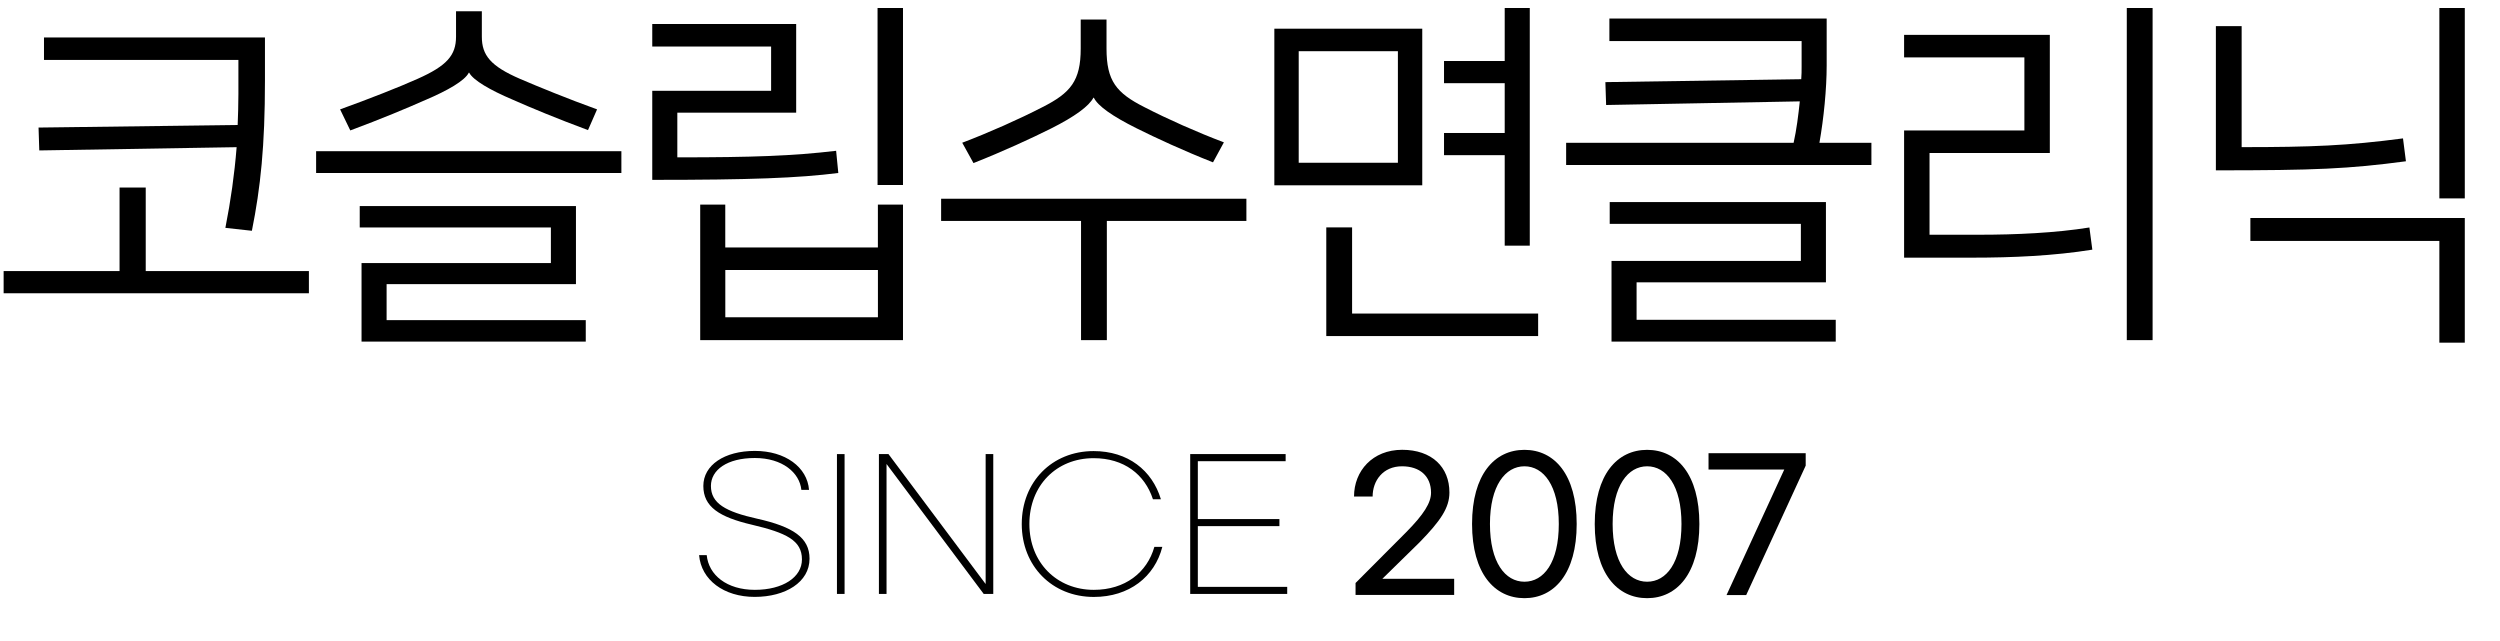 <?xml version="1.0" encoding="UTF-8"?>
<svg id="_레이어_1" data-name="레이어 1" xmlns="http://www.w3.org/2000/svg" viewBox="0 0 606.43 155.37">
  <g>
    <path d="m29,65.76v-20.27h6.35v20.27h39.58v5.38H.88v-5.38h28.12Zm28.65-35.44c.09-2.38.18-4.85.18-7.49v-8.29H10.67v-5.46h53.6v10.49c0,15.78-1.06,25.92-3.17,36.41l-6.43-.71c1.32-6.7,2.2-12.96,2.73-19.57l-47.87.79-.18-5.55,48.31-.62Z"/>
    <path d="m150.73,36.67v5.29h-74.05v-5.29h74.05Zm-47.51-12.43c-4.58,2.03-10.67,4.58-18.25,7.4l-2.47-5.11c6.88-2.47,14.46-5.46,18.78-7.4,7.14-3.17,9.34-5.73,9.34-10.23V2.73h6.26v6.17c0,4.5,2.12,7.14,9.26,10.23,4.5,1.94,11.64,4.85,18.69,7.4l-2.2,5.03c-7.58-2.82-13.75-5.38-18.33-7.41-5.38-2.29-9.52-4.67-10.49-6.52h-.09c-.97,1.94-5.11,4.32-10.49,6.61Zm36.49,25.74v18.95h-45.93v8.73h48.31v5.2h-54.39v-19.04h45.93v-8.64h-46.37v-5.2h52.45Z"/>
    <path d="m164.3,38.17c18.42,0,28.03-.35,38.52-1.59l.53,5.38c-9.7,1.23-21.24,1.67-45.13,1.67v-21.6h28.83v-10.75h-28.83v-5.46h34.91v21.51h-28.83v10.84Zm54.74,11.46v32.88h-49.19v-32.88h6.08v10.4h37.02v-10.4h6.08Zm-6.08,27.33v-11.46h-37.02v11.46h37.02Zm6.08-32.09h-6.17V1.94h6.17v42.93Z"/>
    <path d="m302.34,48.21v5.38h-33.85v28.91h-6.26v-28.91h-33.94v-5.38h74.05Zm-37.02-24.51h-.09c-1.06,2.03-4.5,4.58-10.31,7.49-4.76,2.38-11.64,5.55-18.78,8.37l-2.73-4.94c6.52-2.47,13.84-5.73,19.48-8.64,6.79-3.44,9.26-6.35,9.26-14.19v-7.05h6.26v7.05c0,7.85,2.38,10.75,9.17,14.19,5.64,2.91,12.78,6.08,19.3,8.55l-2.64,4.85c-7.14-2.82-13.84-5.91-18.6-8.29-5.82-2.91-9.34-5.38-10.31-7.4Z"/>
    <path d="m345,44.95h-35.88V6.96h35.88v37.99Zm-5.91-32.53h-24.06v27.06h24.06V12.43Zm-11.11,63.64h45.13v5.46h-51.39v-26.36h6.26v20.89Zm37.02-61.26V1.94h6.08v57.65h-6.08v-21.95h-14.72v-5.38h14.72v-12.08h-14.72v-5.38h14.72Z"/>
    <path d="m443.1,4.49v11.37c0,5.73-.71,12.87-1.76,18.78h12.61v5.38h-74.05v-5.38h55.18c.71-3.17,1.15-6.7,1.5-10.05l-46.98.88-.18-5.55,47.51-.71c.09-1.06.09-2.12.09-3.08v-6.17h-46.63v-5.47h52.71Zm-.18,44.52v19.48h-45.93v9.08h48.31v5.29h-54.39v-19.57h45.93v-8.99h-46.37v-5.29h52.45Z"/>
    <path d="m468.04,56.94h12.08c8.9,0,18.51-.44,26.71-1.76l.71,5.38c-9.34,1.5-19.39,1.94-29,1.94h-16.66v-30.85h29.18V13.92h-29.18v-5.46h35.35v28.65h-29.18v19.83Zm54.12,25.56h-6.26V1.94h6.26v80.57Z"/>
    <path d="m543.76,6.34v29.35c17.1,0,25.65-.35,39.14-2.12l.71,5.55c-13.93,1.85-22.04,2.2-46.1,2.2V6.34h6.26Zm2.12,46.54h52.01v30.24h-6.17v-24.68h-45.84v-5.55Zm52.01-4.76h-6.17V1.94h6.17v46.19Z"/>
  </g>
  <g>
    <path d="m196.24,118.83h-1.85c-.43-4.17-4.59-7.73-11.29-7.73s-10.65,2.88-10.65,6.78c0,4.21,3.52,6.23,11.21,7.94,8.8,1.97,12.71,4.64,12.71,9.7,0,5.71-5.84,9.27-13.31,9.27s-12.97-4.12-13.48-10.13h1.85c.47,4.85,4.89,8.42,11.68,8.42s11.42-3.05,11.42-7.38c0-4.59-3.74-6.44-12.15-8.42-7.9-1.85-11.77-4.34-11.77-9.4s5.11-8.5,12.5-8.5,12.71,3.95,13.14,9.45Z"/>
    <path d="m204.87,110.15v33.92h-1.85v-33.92h1.85Z"/>
    <path d="m213.2,110.15h2.32l23.57,31.52v-31.52h1.85v33.92h-2.32l-23.57-31.52v31.52h-1.85v-33.92Z"/>
    <path d="m247.85,127.11c0-10.22,7.34-17.69,17.43-17.69,8.33,0,14.21,4.68,16.32,11.68h-1.93c-1.98-6.05-7.04-9.96-14.38-9.96-9.06,0-15.59,6.66-15.59,15.97s6.61,15.97,15.63,15.97c7.56,0,12.92-4.17,14.69-10.43h1.93c-1.85,7.26-8.03,12.15-16.62,12.15-10.09,0-17.48-7.47-17.48-17.69Z"/>
    <path d="m288.72,110.15h23.14v1.72h-21.3v14.04h19.79v1.72h-19.79v14.73h21.68v1.72h-23.53v-33.92Z"/>
    <path d="m328.83,141.41l12.2-12.24c4.38-4.42,6.1-7.21,6.1-9.66,0-4.04-2.75-6.4-7.04-6.4-4.64,0-7.13,3.52-7.13,7.34h-4.51c0-6.23,4.51-11.34,11.68-11.34s11.46,4.17,11.46,10.35c0,3.69-2.1,6.83-7.26,12.11l-9.02,8.84h17.43v3.91h-23.92v-2.92Z"/>
    <path d="m357.08,127.11c0-12.02,5.45-17.99,12.71-17.99s12.67,5.97,12.67,17.99-5.45,17.99-12.67,17.99-12.71-5.97-12.71-17.99Zm21.04,0c0-9.32-3.69-14-8.33-14s-8.37,4.68-8.37,14,3.69,14,8.37,14,8.33-4.64,8.33-14Z"/>
    <path d="m386.84,127.11c0-12.02,5.45-17.99,12.71-17.99s12.67,5.97,12.67,17.99-5.45,17.99-12.67,17.99-12.71-5.97-12.71-17.99Zm21.04,0c0-9.32-3.69-14-8.33-14s-8.37,4.68-8.37,14,3.69,14,8.37,14,8.33-4.64,8.33-14Z"/>
    <path d="m432.82,113.89h-18.38v-3.95h23.57v3.01l-14.43,31.39h-4.77l14-30.44Z"/>
  </g>
</svg>